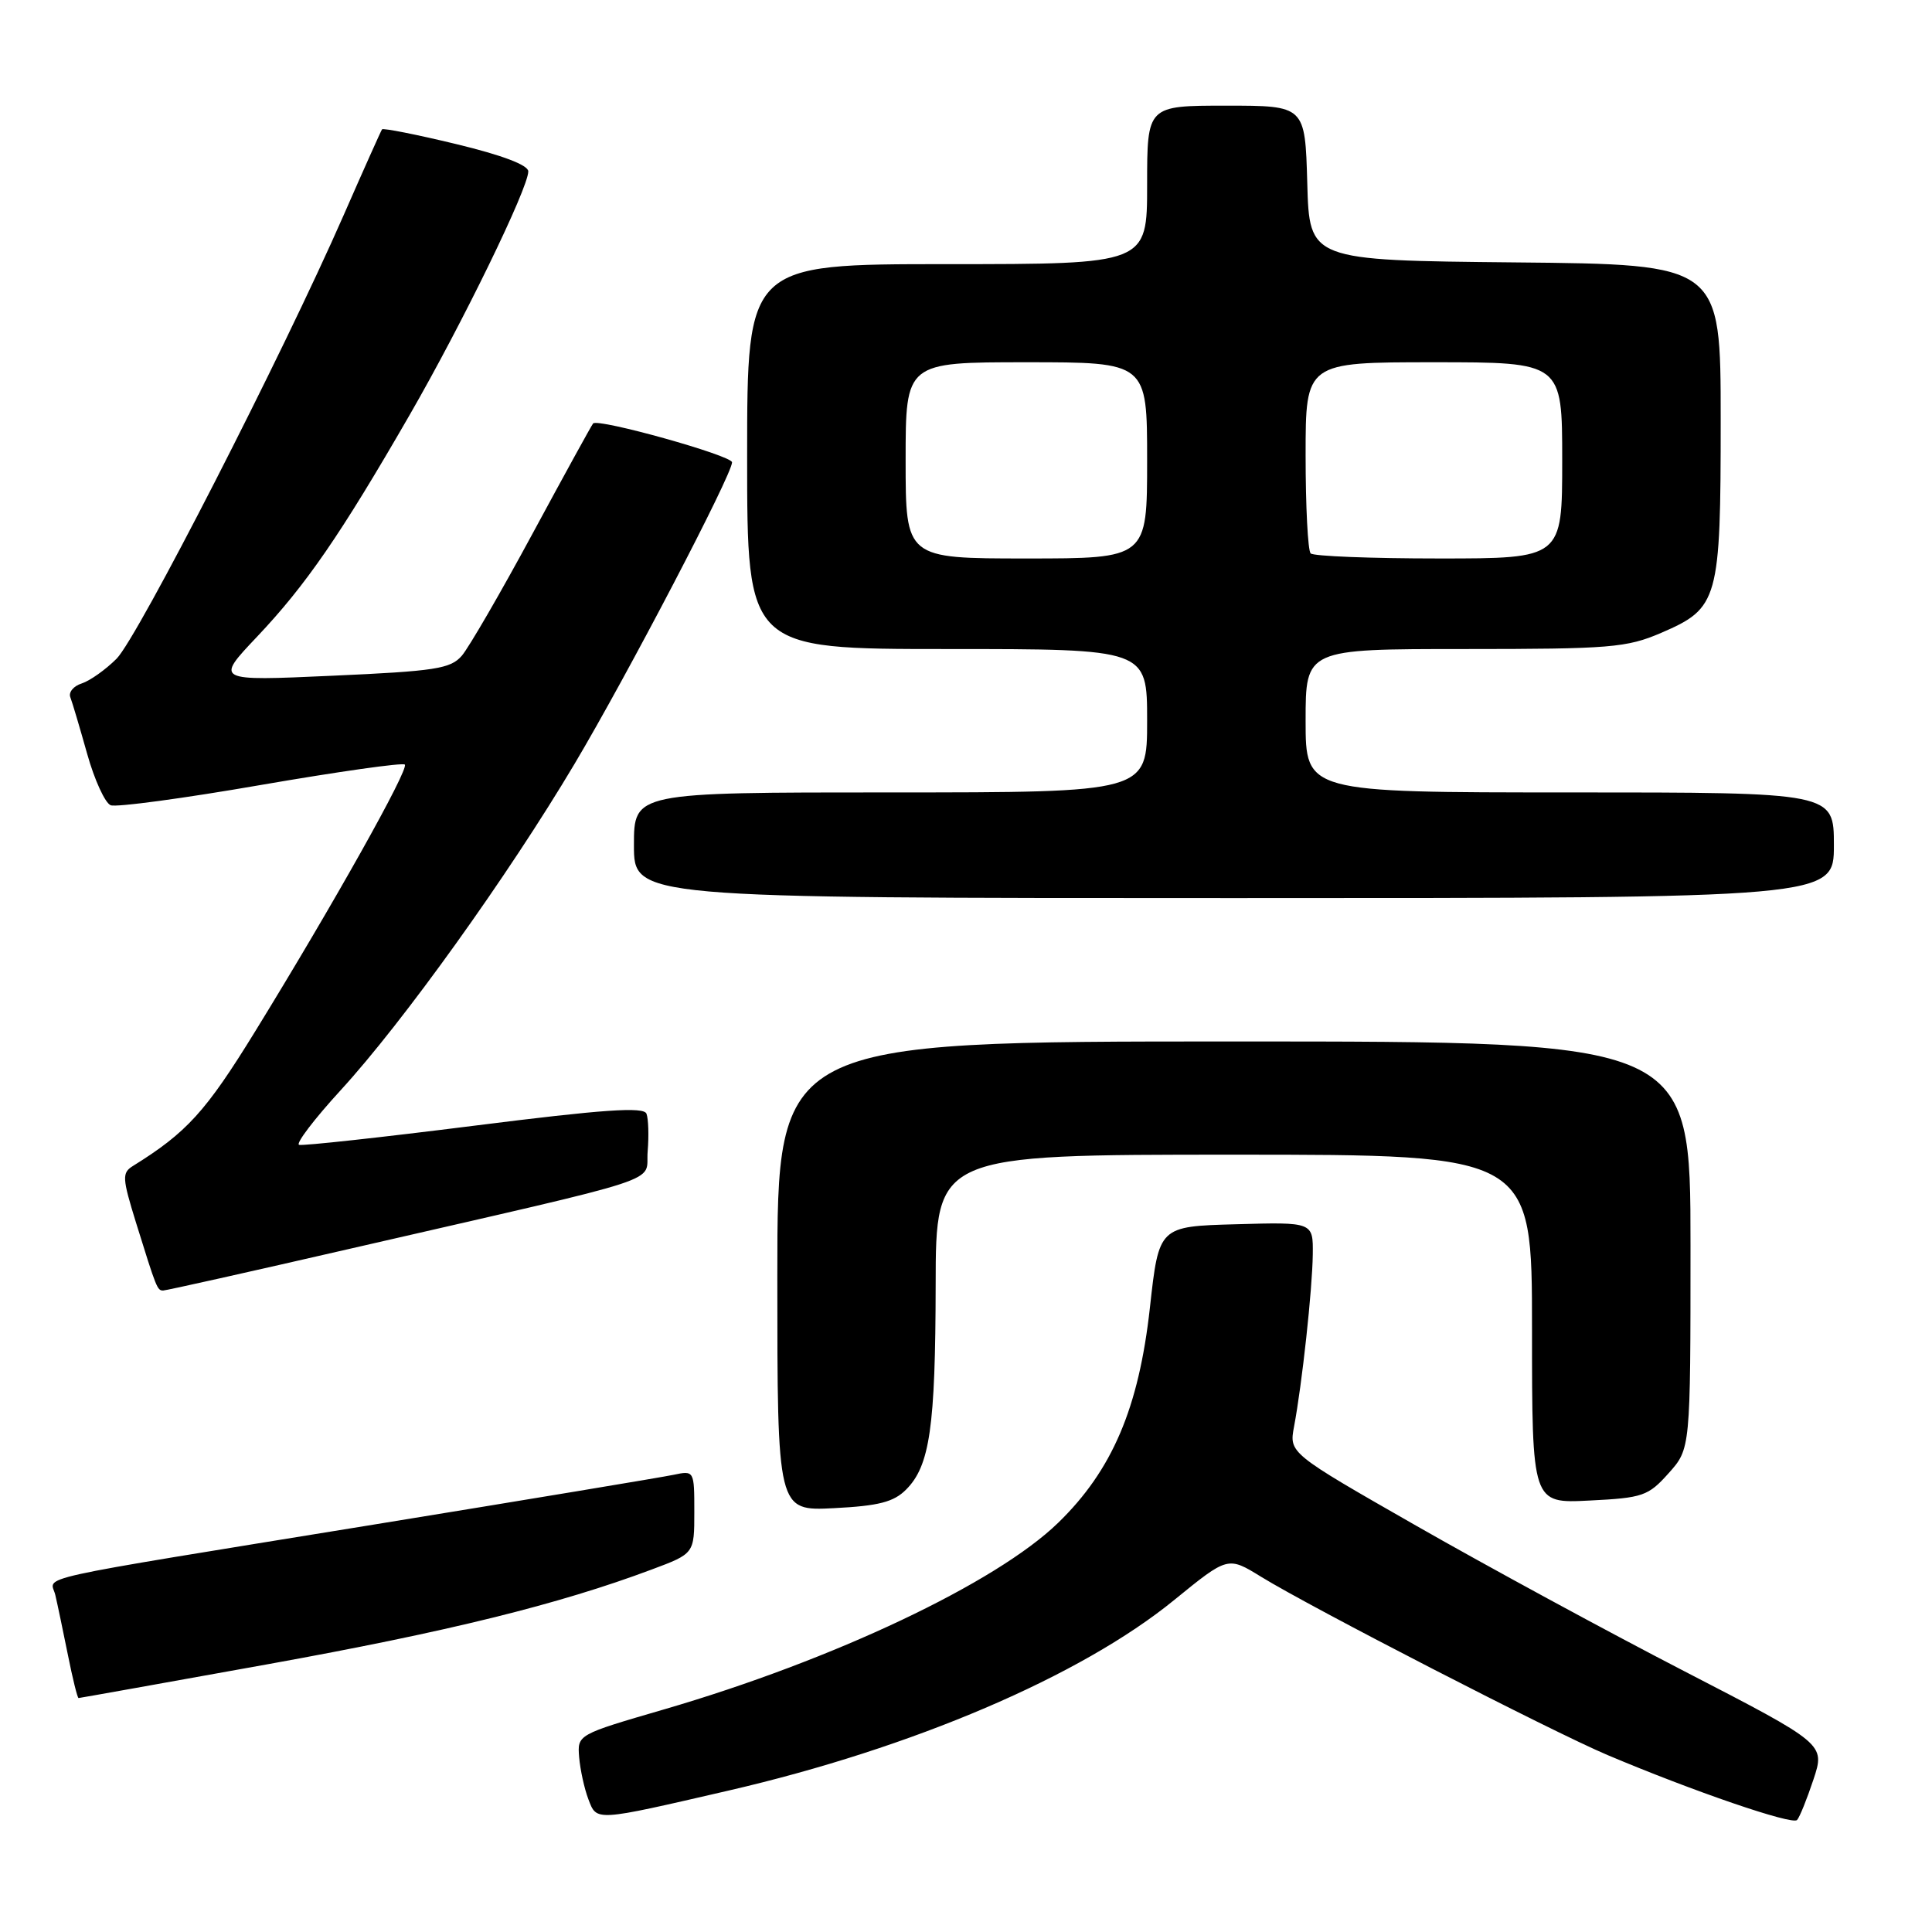 <?xml version="1.0" encoding="UTF-8" standalone="no"?>
<!DOCTYPE svg PUBLIC "-//W3C//DTD SVG 1.1//EN" "http://www.w3.org/Graphics/SVG/1.1/DTD/svg11.dtd" >
<svg xmlns="http://www.w3.org/2000/svg" xmlns:xlink="http://www.w3.org/1999/xlink" version="1.1" viewBox="0 0 256 256">
 <g >
 <path fill="currentColor"
d=" M 240.29 235.80 C 241.85 231.09 241.85 231.09 223.17 221.44 C 212.90 216.14 196.92 207.46 187.66 202.17 C 170.81 192.54 170.81 192.54 171.47 189.02 C 172.53 183.41 173.89 170.88 173.95 166.22 C 174.00 161.93 174.00 161.93 163.78 162.22 C 153.56 162.50 153.56 162.50 152.37 173.26 C 150.90 186.56 147.38 194.82 140.21 201.78 C 132.00 209.75 110.44 219.96 88.00 226.50 C 76.50 229.85 76.50 229.85 76.74 232.84 C 76.88 234.48 77.42 236.98 77.96 238.40 C 79.09 241.35 78.70 241.38 96.50 237.27 C 120.91 231.63 143.22 222.10 155.60 212.00 C 162.70 206.22 162.70 206.22 167.10 208.93 C 173.76 213.03 205.63 229.43 213.00 232.55 C 224.33 237.34 237.48 241.85 238.12 241.16 C 238.46 240.80 239.43 238.38 240.29 235.80 Z  M 35.59 220.50 C 59.38 216.20 74.02 212.59 86.35 207.97 C 92.00 205.86 92.00 205.86 92.00 200.35 C 92.00 194.87 91.99 194.84 89.25 195.42 C 87.74 195.74 69.85 198.71 49.50 202.02 C 2.60 209.65 6.73 208.74 7.33 211.35 C 7.61 212.53 8.35 216.09 8.99 219.25 C 9.62 222.41 10.26 225.00 10.41 225.00 C 10.55 225.00 21.88 222.97 35.59 220.50 Z  M 120.06 197.38 C 123.21 194.23 123.95 189.12 123.98 170.25 C 124.00 153.00 124.00 153.00 163.50 153.00 C 203.00 153.00 203.00 153.00 203.00 176.11 C 203.00 199.22 203.00 199.22 210.60 198.83 C 217.70 198.48 218.40 198.23 221.10 195.21 C 224.00 191.97 224.00 191.97 224.00 164.98 C 224.00 138.00 224.00 138.00 163.50 138.00 C 103.00 138.00 103.00 138.00 103.00 169.11 C 103.00 200.22 103.00 200.22 110.49 199.84 C 116.42 199.54 118.42 199.03 120.06 197.38 Z  M 46.40 165.46 C 89.57 155.54 85.45 156.89 85.82 152.55 C 85.99 150.48 85.92 148.24 85.66 147.57 C 85.30 146.63 79.97 147.00 62.85 149.16 C 50.56 150.71 40.11 151.85 39.63 151.70 C 39.15 151.55 41.63 148.29 45.14 144.46 C 53.41 135.44 67.31 116.05 76.13 101.22 C 83.14 89.43 97.00 62.89 97.00 61.26 C 97.00 60.36 79.24 55.40 78.59 56.11 C 78.40 56.32 74.79 62.89 70.57 70.70 C 66.35 78.52 62.13 85.79 61.20 86.88 C 59.70 88.62 57.68 88.93 44.00 89.54 C 28.50 90.24 28.50 90.24 34.06 84.37 C 40.53 77.53 45.11 70.89 54.27 55.00 C 61.26 42.88 70.00 24.94 70.00 22.71 C 70.00 21.87 66.53 20.56 60.44 19.09 C 55.18 17.82 50.77 16.95 50.62 17.14 C 50.48 17.34 48.19 22.45 45.54 28.50 C 37.43 47.01 18.25 84.47 15.45 87.28 C 13.99 88.74 11.91 90.21 10.83 90.56 C 9.74 90.90 9.06 91.73 9.32 92.39 C 9.58 93.06 10.58 96.44 11.55 99.89 C 12.52 103.35 13.93 106.42 14.67 106.70 C 15.42 106.99 24.38 105.78 34.58 104.01 C 44.78 102.25 53.36 101.03 53.64 101.31 C 54.23 101.90 44.12 119.92 33.82 136.65 C 27.27 147.30 24.76 150.06 17.61 154.50 C 16.15 155.41 16.19 156.08 18.02 162.00 C 20.74 170.76 20.84 171.00 21.62 171.00 C 22.00 171.00 33.15 168.51 46.40 165.46 Z  M 243.00 112.00 C 243.00 105.00 243.00 105.00 208.00 105.00 C 173.00 105.00 173.00 105.00 173.00 95.50 C 173.00 86.00 173.00 86.00 194.06 86.00 C 213.38 86.00 215.54 85.82 220.11 83.86 C 227.72 80.58 228.00 79.57 228.00 55.57 C 228.00 35.03 228.00 35.03 200.75 34.77 C 173.50 34.50 173.50 34.50 173.22 24.25 C 172.93 14.00 172.93 14.00 162.47 14.00 C 152.00 14.00 152.00 14.00 152.00 24.50 C 152.00 35.00 152.00 35.00 125.50 35.00 C 99.00 35.00 99.00 35.00 99.00 60.50 C 99.00 86.00 99.00 86.00 125.50 86.00 C 152.00 86.00 152.00 86.00 152.00 95.50 C 152.00 105.00 152.00 105.00 118.00 105.00 C 84.00 105.00 84.00 105.00 84.00 112.00 C 84.00 119.00 84.00 119.00 163.50 119.00 C 243.00 119.00 243.00 119.00 243.00 112.00 Z  M 120.00 61.00 C 120.00 48.00 120.00 48.00 136.00 48.00 C 152.00 48.00 152.00 48.00 152.00 61.00 C 152.00 74.00 152.00 74.00 136.00 74.00 C 120.00 74.00 120.00 74.00 120.00 61.00 Z  M 173.67 73.33 C 173.30 72.97 173.00 67.12 173.00 60.33 C 173.00 48.00 173.00 48.00 190.00 48.00 C 207.00 48.00 207.00 48.00 207.00 61.00 C 207.00 74.00 207.00 74.00 190.67 74.00 C 181.68 74.00 174.03 73.70 173.67 73.33 Z "/>
</g>
</svg>